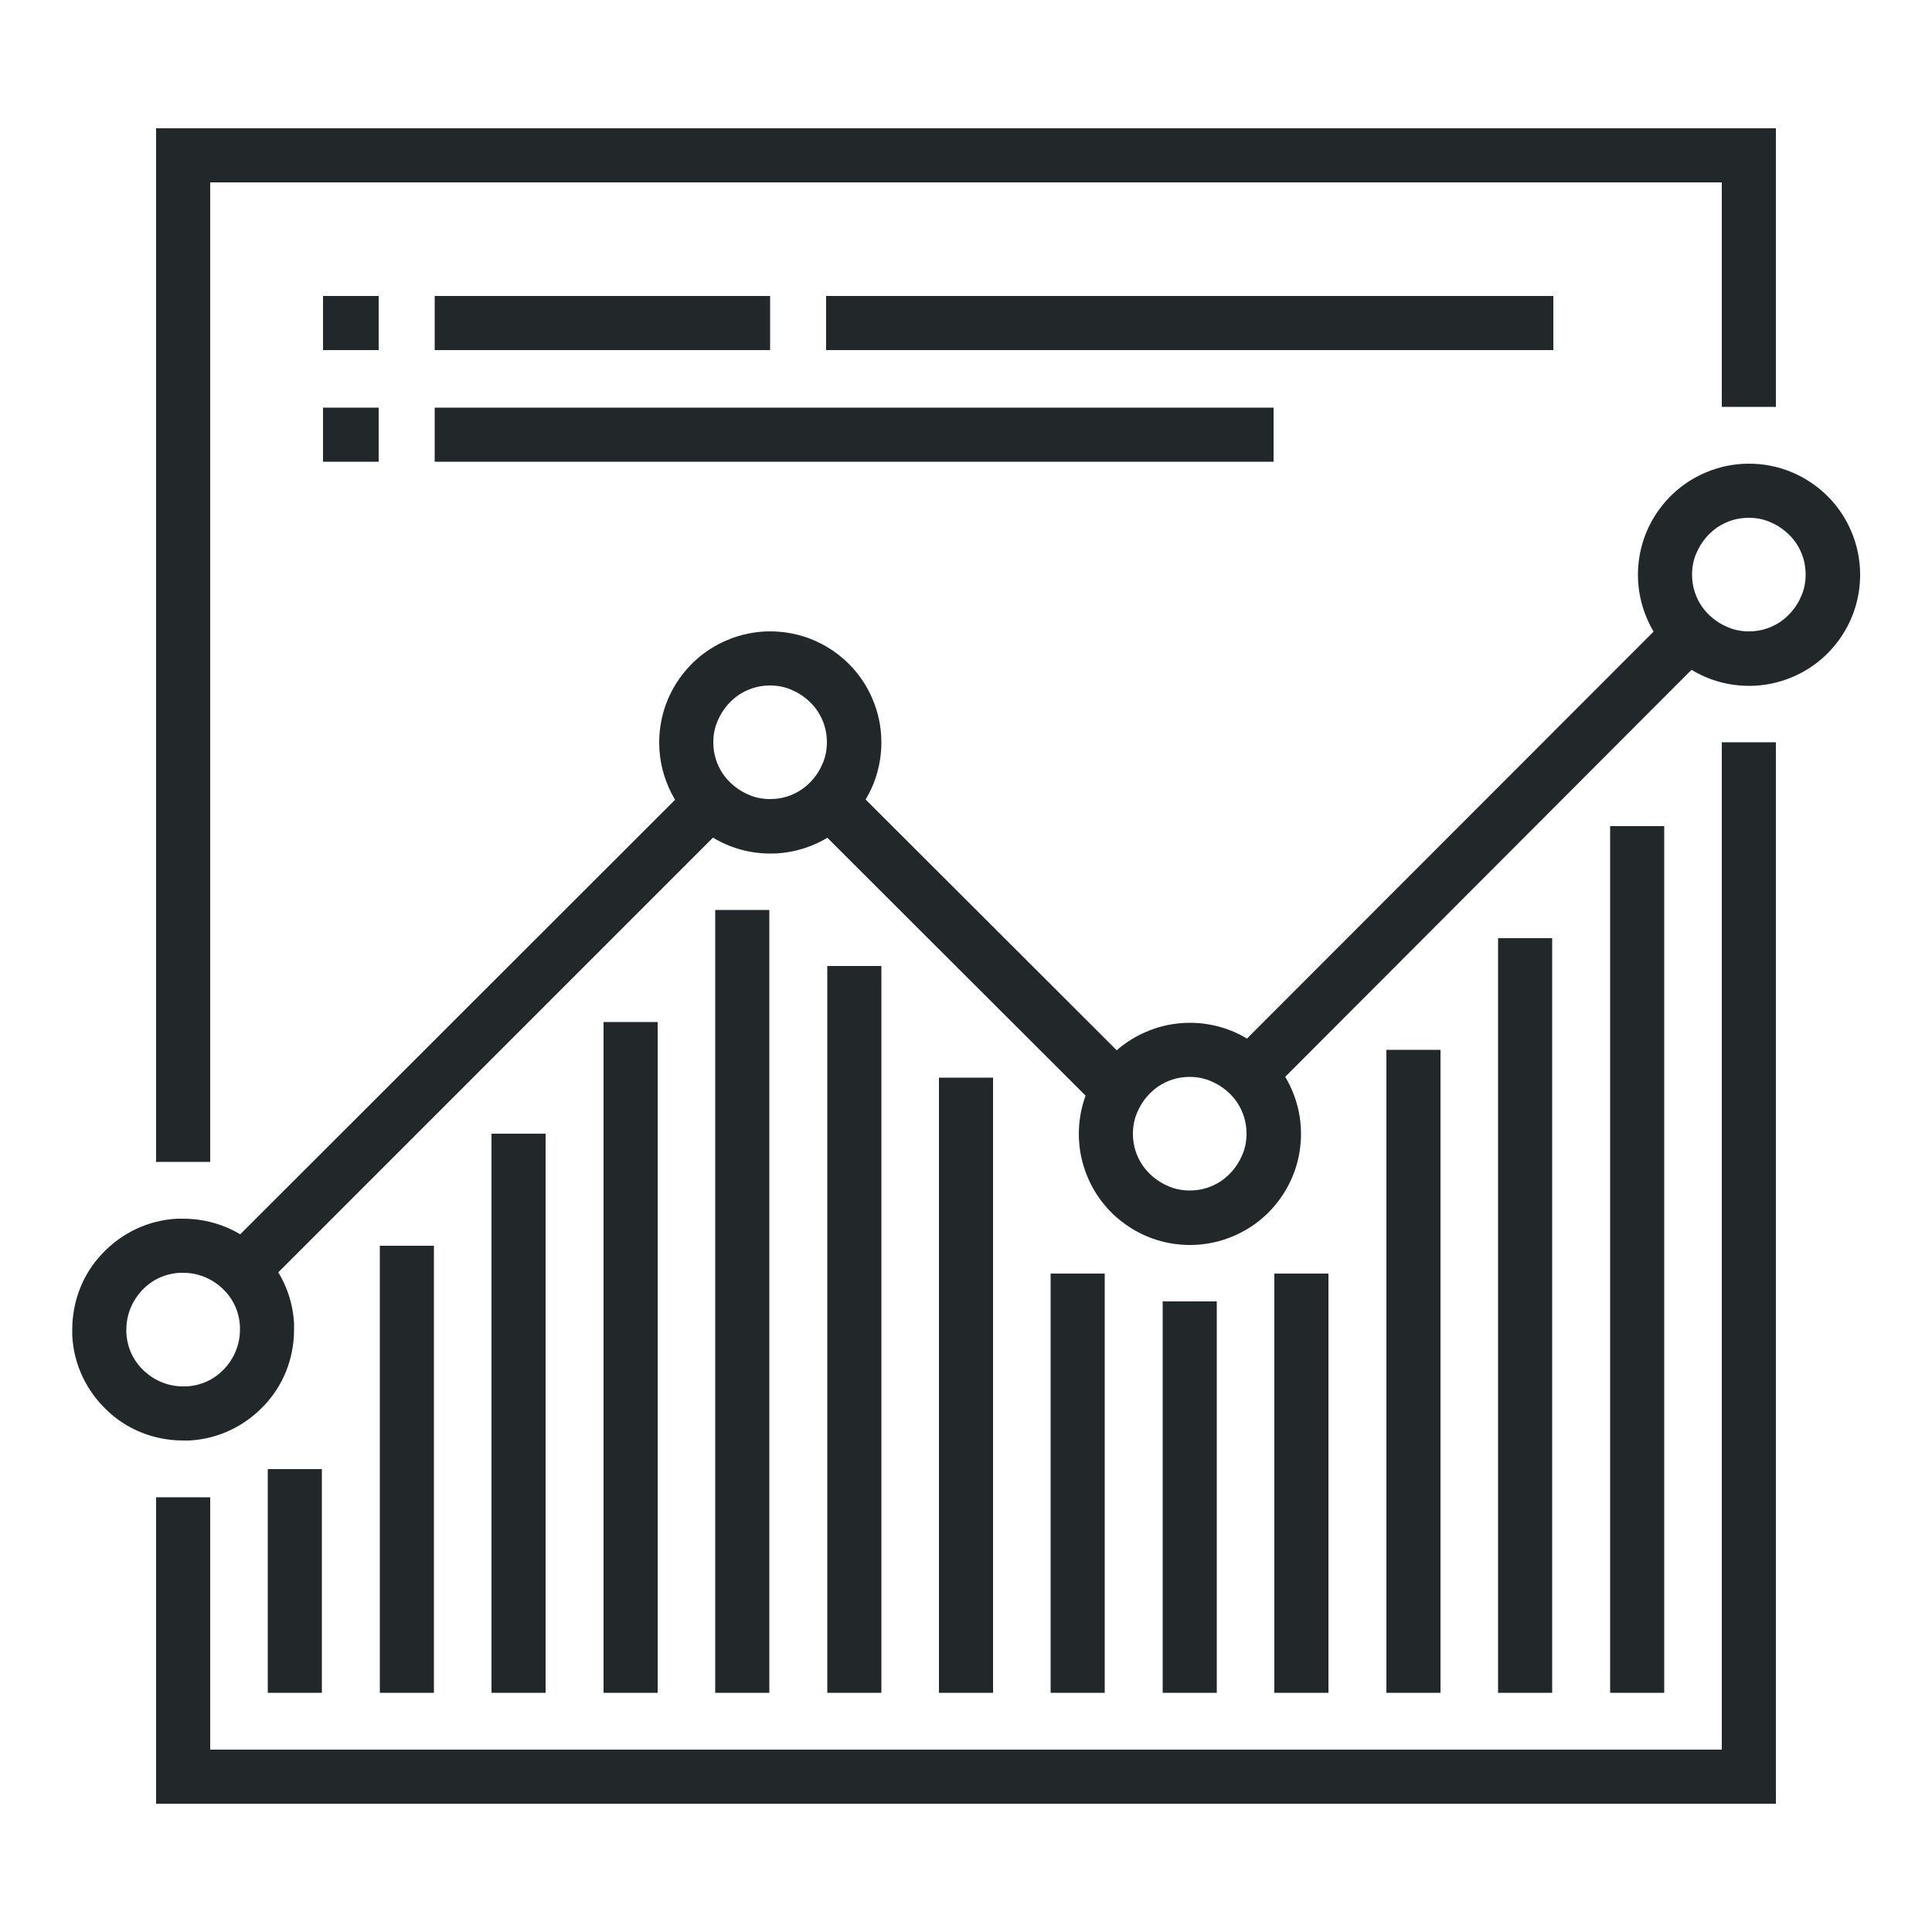 <?xml version="1.0" encoding="utf-8"?>
<!-- Generator: Adobe Illustrator 22.1.0, SVG Export Plug-In . SVG Version: 6.00 Build 0)  -->
<svg version="1.1" id="_x31_9_x5F_web_x5F_analytics"
	 xmlns="http://www.w3.org/2000/svg" xmlns:xlink="http://www.w3.org/1999/xlink" x="0px" y="0px" viewBox="0 0 500 500"
	 style="enable-background:new 0 0 500 500;" xml:space="preserve">
<style type="text/css">
	.st0{fill:#222829;}
</style>
<g>
	<polygon class="st0" points="445.6,192.1 445.6,452.8 54.4,452.8 54.4,387.5 40.4,387.5 40.4,466.8 459.6,466.8 459.6,192.1 
		445.6,192.1 	"/>
	<polygon class="st0" points="54.4,300.7 54.4,47.2 445.6,47.2 445.6,105.3 459.6,105.3 459.6,33.2 40.4,33.2 40.4,300.7 
		54.4,300.7 	"/>
	<polyline class="st0" points="327.4,283.9 443,168.1 433.1,158.3 317.5,274 	"/>
	<polyline class="st0" points="208.9,211.6 281.3,283.9 291.1,273.9 218.7,201.6 	"/>
	<polyline class="st0" points="66.8,334.5 189.8,211.5 180,201.7 57,324.6 	"/>
	<path class="st0" d="M46.2,322.4l0.4,7c0.3,0,0.6,0,0.8,0c3.9,0,7.4,1.5,10.1,4c2.7,2.5,4.4,5.9,4.6,9.9c0,0.3,0,0.6,0,0.8
		c0,3.9-1.5,7.4-4,10.1c-2.5,2.7-5.9,4.4-9.9,4.6l0,0c-0.3,0-0.6,0-0.8,0c-3.9,0-7.4-1.5-10.1-4c-2.7-2.5-4.4-5.9-4.6-9.9
		c0-0.3,0-0.6,0-0.8c0-3.9,1.5-7.4,4-10.1c2.5-2.7,5.9-4.4,9.9-4.6l0,0L46.2,322.4l-0.4-7c-7.6,0.4-14.4,3.8-19.3,9
		c-4.9,5.1-7.8,12.1-7.8,19.7c0,0.5,0,1.1,0,1.6c0.4,7.6,3.8,14.4,9,19.3c5.1,4.9,12.1,7.8,19.7,7.8c0.5,0,1.1,0,1.6,0l0,0
		c7.6-0.4,14.4-3.8,19.3-9c4.9-5.1,7.8-12.1,7.8-19.7c0-0.5,0-1.1,0-1.6c-0.4-7.6-3.8-14.4-9-19.3c-5.1-4.9-12.1-7.8-19.7-7.8
		c-0.5,0-1.1,0-1.6,0l-0.2,0l0.2,0L46.2,322.4z"/>
	<path class="st0" d="M199.3,170.4v7c2,0,4,0.4,5.7,1.2c2.6,1.1,4.9,3,6.5,5.3c1.6,2.4,2.5,5.1,2.5,8.2c0,2-0.4,4-1.2,5.7
		c-1.1,2.6-3,4.9-5.3,6.5c-2.4,1.6-5.1,2.5-8.2,2.5c-2,0-4-0.4-5.7-1.2c-2.6-1.1-4.9-3-6.5-5.3c-1.6-2.4-2.5-5.1-2.5-8.2
		c0-2,0.4-4,1.2-5.7c1.1-2.6,3-4.9,5.3-6.5c2.4-1.6,5.1-2.5,8.2-2.5V170.4v-7c-3.9,0-7.7,0.8-11.2,2.3c-5.2,2.2-9.5,5.8-12.6,10.4
		c-3.1,4.6-4.9,10.1-4.9,16.1c0,3.9,0.8,7.7,2.3,11.2c2.2,5.2,5.8,9.5,10.4,12.6c4.6,3.1,10.1,4.9,16.1,4.9c3.9,0,7.7-0.8,11.2-2.3
		c5.2-2.2,9.5-5.8,12.6-10.4c3.1-4.6,4.9-10.1,4.9-16.1c0-3.9-0.8-7.7-2.3-11.2c-2.2-5.2-5.8-9.5-10.4-12.6
		c-4.6-3.1-10.1-4.9-16.1-4.9V170.4z"/>
	<path class="st0" d="M307.9,271.7v7c2,0,4,0.4,5.7,1.2c2.6,1.1,4.9,3,6.5,5.3c1.6,2.4,2.5,5.1,2.5,8.2c0,2-0.4,4-1.2,5.7
		c-1.1,2.6-3,4.9-5.3,6.5c-2.4,1.6-5.1,2.5-8.2,2.5c-2,0-4-0.4-5.7-1.2c-2.6-1.1-4.9-3-6.5-5.3c-1.6-2.4-2.5-5.1-2.5-8.2
		c0-2,0.4-4,1.2-5.7c1.1-2.6,3-4.9,5.3-6.5c2.4-1.6,5.1-2.5,8.2-2.5V271.7v-7c-3.9,0-7.7,0.8-11.2,2.3c-5.2,2.2-9.5,5.8-12.6,10.4
		c-3.1,4.6-4.9,10.1-4.9,16.1c0,3.9,0.8,7.7,2.3,11.2c2.2,5.2,5.8,9.5,10.4,12.6c4.6,3.1,10.1,4.9,16.1,4.9c3.9,0,7.7-0.8,11.2-2.3
		c5.2-2.2,9.5-5.8,12.6-10.4c3.1-4.6,4.9-10.1,4.9-16.1c0-3.9-0.8-7.7-2.3-11.2c-2.2-5.2-5.8-9.5-10.4-12.6
		c-4.6-3.1-10.1-4.9-16.1-4.9V271.7z"/>
	<path class="st0" d="M452.6,127v7c2,0,4,0.4,5.7,1.2c2.6,1.1,4.9,3,6.5,5.3c1.6,2.4,2.5,5.1,2.5,8.2c0,2-0.4,4-1.2,5.7
		c-1.1,2.6-3,4.9-5.3,6.5c-2.4,1.6-5.1,2.5-8.2,2.5c-2,0-4-0.4-5.7-1.2c-2.6-1.1-4.9-3-6.5-5.3c-1.6-2.4-2.5-5.1-2.5-8.2
		c0-2,0.4-4,1.2-5.7c1.1-2.6,3-4.9,5.3-6.5c2.4-1.6,5.1-2.5,8.2-2.5V127v-7c-3.9,0-7.7,0.8-11.2,2.3c-5.2,2.2-9.5,5.8-12.6,10.4
		c-3.1,4.6-4.9,10.1-4.9,16.1c0,3.9,0.8,7.7,2.3,11.2c2.2,5.2,5.8,9.5,10.4,12.6c4.6,3.1,10.1,4.9,16.1,4.9c3.9,0,7.7-0.8,11.2-2.3
		c5.2-2.2,9.5-5.8,12.6-10.4c3.1-4.6,4.9-10.1,4.9-16.1c0-3.9-0.8-7.7-2.3-11.2c-2.2-5.2-5.8-9.5-10.4-12.6
		c-4.6-3.1-10.1-4.9-16.1-4.9V127z"/>
	<polyline class="st0" points="98,76.6 83.6,76.6 83.6,90.6 98,90.6 	"/>
	<polyline class="st0" points="98,105.5 83.6,105.5 83.6,119.5 98,119.5 	"/>
	<polyline class="st0" points="69.3,380.2 69.3,438.1 83.3,438.1 83.3,380.2 	"/>
	<polyline class="st0" points="98.3,322.4 98.3,438.1 112.3,438.1 112.3,322.4 	"/>
	<polyline class="st0" points="271.9,329.6 271.9,438.1 285.9,438.1 285.9,329.6 	"/>
	<polyline class="st0" points="300.9,336.8 300.9,438.1 314.9,438.1 314.9,336.8 	"/>
	<polyline class="st0" points="329.8,329.6 329.8,438.1 343.8,438.1 343.8,329.6 	"/>
	<polyline class="st0" points="358.8,271.7 358.8,438.1 372.8,438.1 372.8,271.7 	"/>
	<polyline class="st0" points="387.7,242.8 387.7,438.1 401.7,438.1 401.7,242.8 	"/>
	<polyline class="st0" points="416.7,213.8 416.7,438.1 430.7,438.1 430.7,213.8 	"/>
	<polyline class="st0" points="127.2,293.4 127.2,438.1 141.2,438.1 141.2,293.4 	"/>
	<polyline class="st0" points="156.2,264.5 156.2,438.1 170.2,438.1 170.2,264.5 	"/>
	<polyline class="st0" points="243,278.9 243,438.1 257,438.1 257,278.9 	"/>
	<polyline class="st0" points="214.1,250 214.1,438.1 228.1,438.1 228.1,250 	"/>
	<polyline class="st0" points="185.1,235.5 185.1,438.1 199.1,438.1 199.1,235.5 	"/>
	<polyline class="st0" points="213.8,90.6 402,90.6 402,76.6 213.8,76.6 	"/>
	<polyline class="st0" points="112.5,90.6 199.3,90.6 199.3,76.6 112.5,76.6 	"/>
	<polyline class="st0" points="112.5,119.5 329.6,119.5 329.6,105.5 112.5,105.5 	"/>
</g>
</svg>
